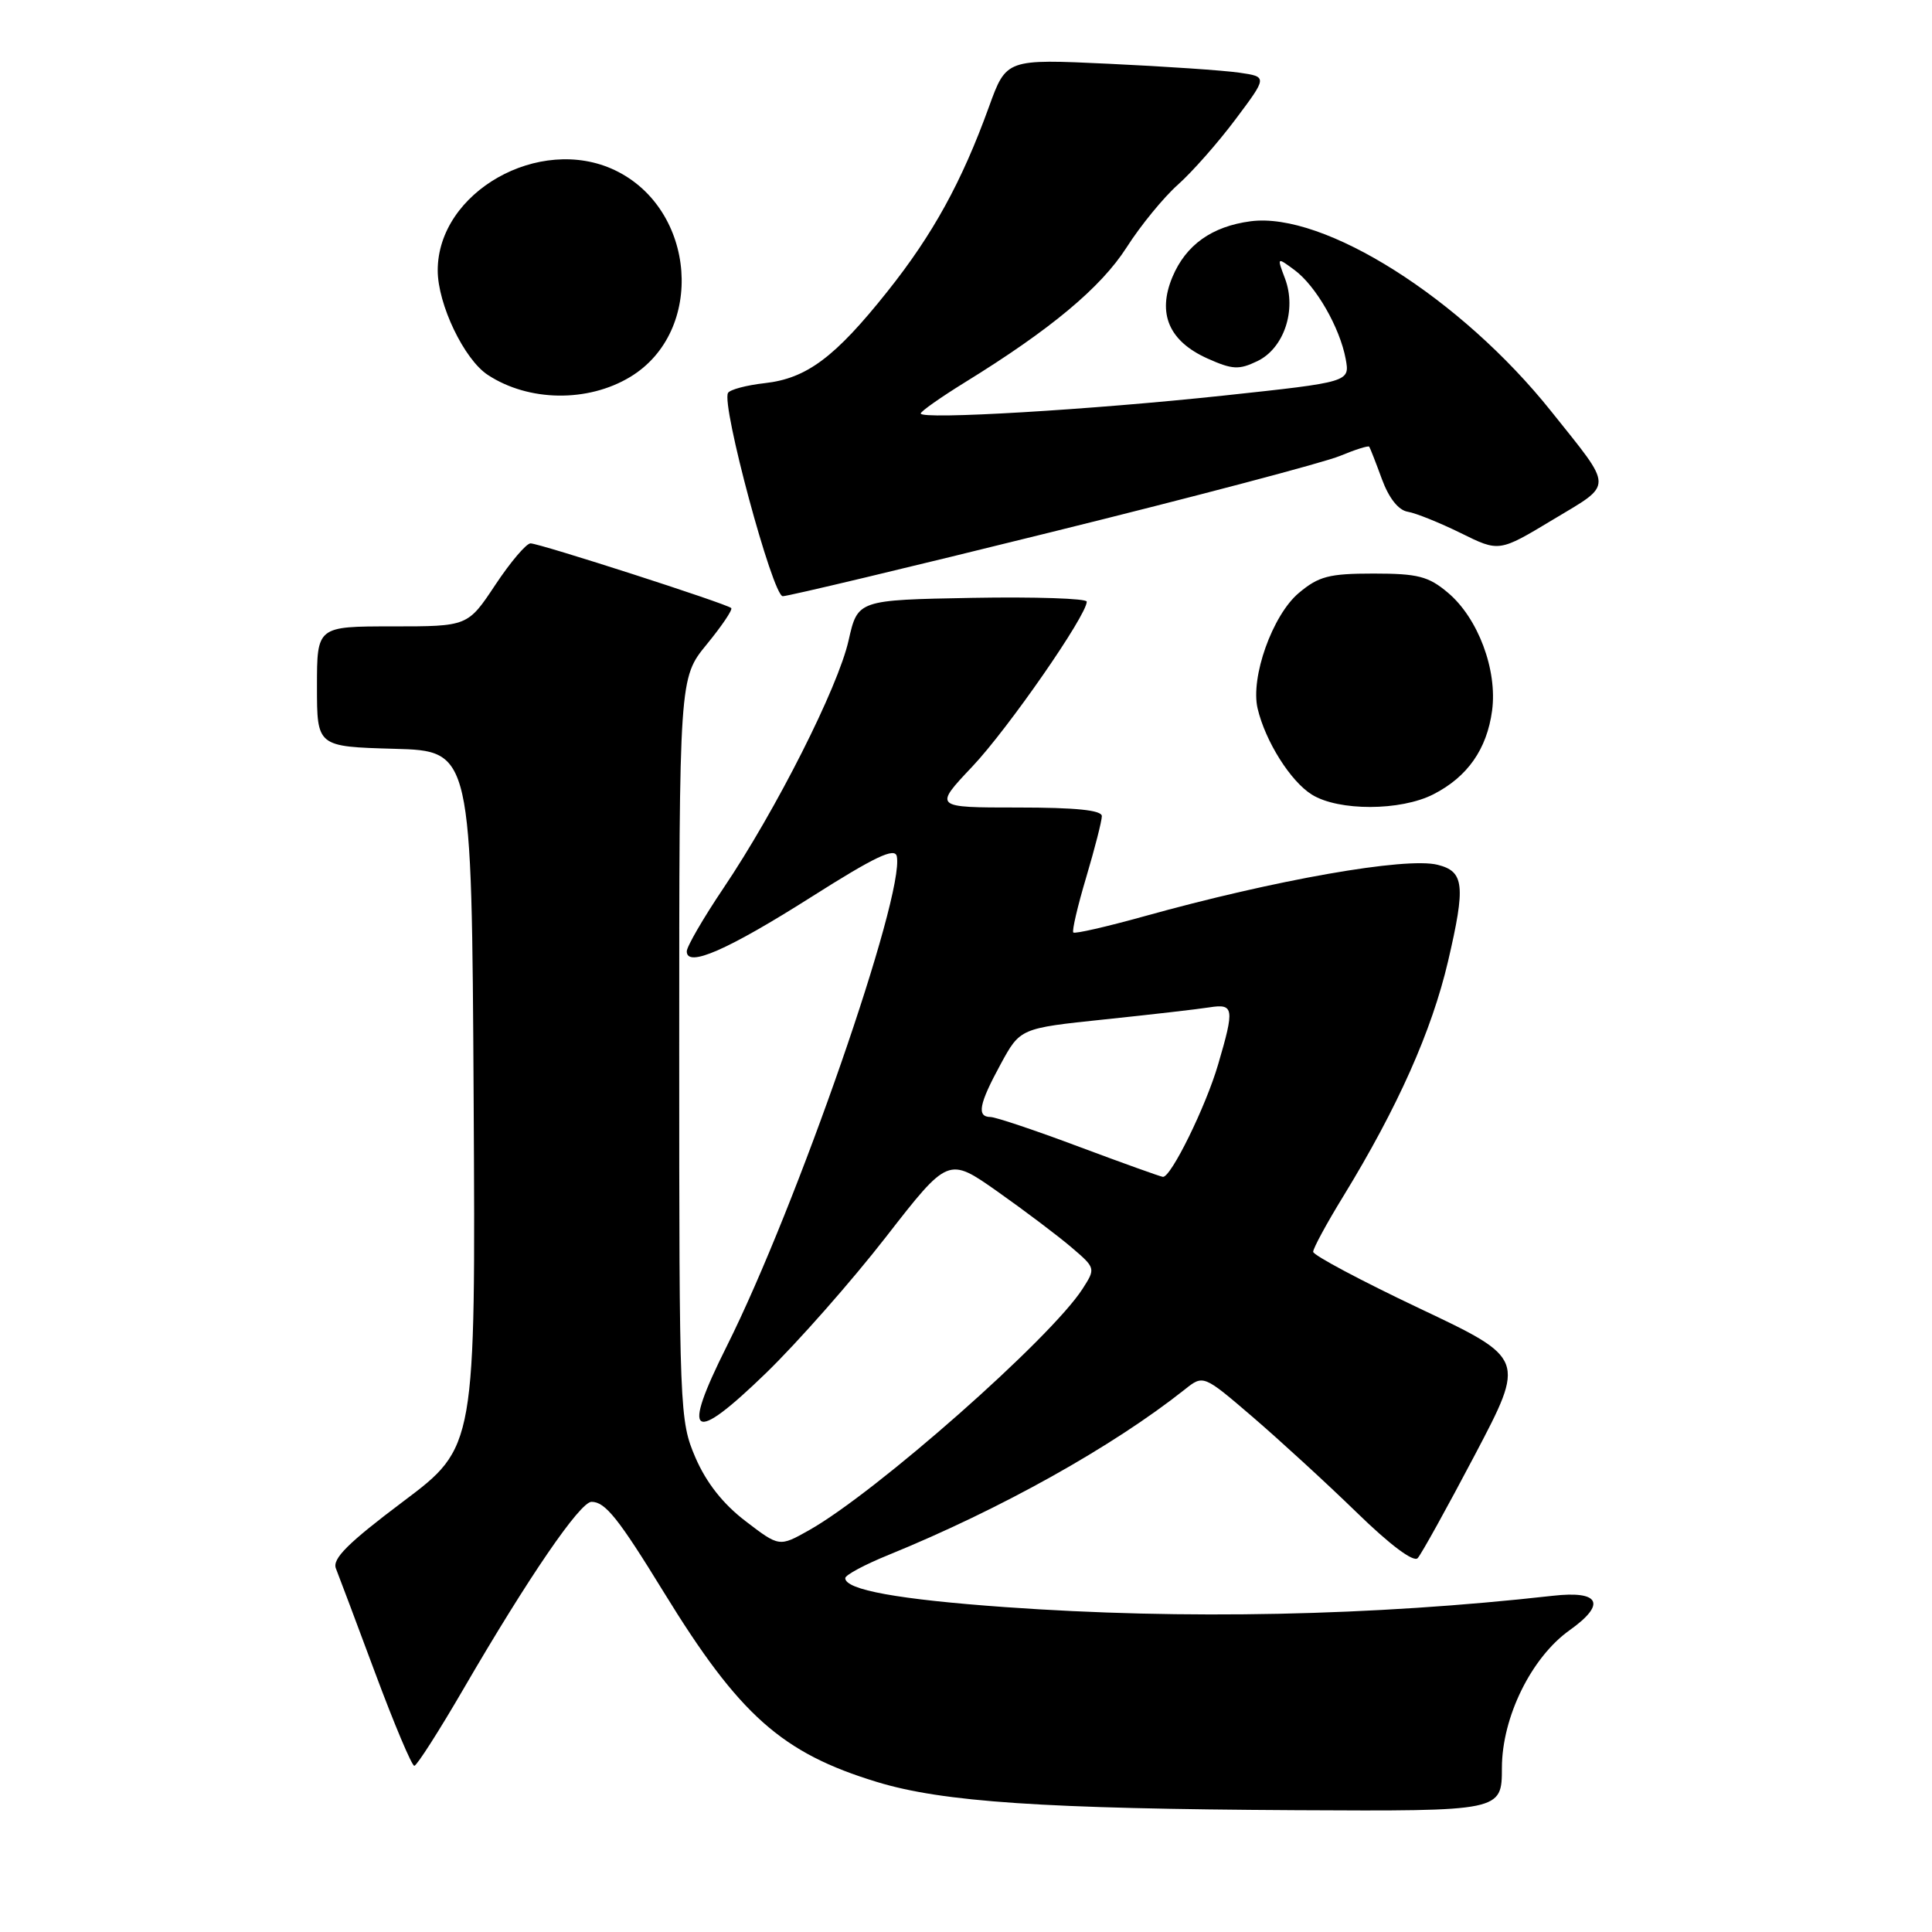 <?xml version="1.0" encoding="UTF-8" standalone="no"?>
<!DOCTYPE svg PUBLIC "-//W3C//DTD SVG 1.1//EN" "http://www.w3.org/Graphics/SVG/1.1/DTD/svg11.dtd" >
<svg xmlns="http://www.w3.org/2000/svg" xmlns:xlink="http://www.w3.org/1999/xlink" version="1.1" viewBox="0 0 256 256">
 <g >
 <path fill="currentColor"
d=" M 199.01 234.25 C 199.02 227.53 202.91 219.63 207.97 216.02 C 212.88 212.53 212.01 210.74 205.75 211.45 C 181.95 214.12 156.85 214.64 133.19 212.95 C 119.04 211.94 112.00 210.66 112.00 209.11 C 112.00 208.70 114.59 207.31 117.75 206.03 C 132.61 199.97 147.43 191.69 156.98 184.12 C 159.45 182.15 159.45 182.15 165.98 187.75 C 169.56 190.83 175.76 196.51 179.74 200.38 C 184.18 204.71 187.31 207.05 187.85 206.46 C 188.34 205.93 191.75 199.77 195.44 192.76 C 202.14 180.02 202.14 180.02 188.07 173.36 C 180.33 169.69 174.00 166.32 174.00 165.87 C 174.00 165.41 175.79 162.10 177.99 158.52 C 185.22 146.70 189.71 136.62 191.88 127.35 C 194.22 117.31 194.02 115.47 190.49 114.59 C 186.29 113.53 168.91 116.59 151.55 121.43 C 146.62 122.80 142.43 123.76 142.22 123.56 C 142.02 123.36 142.79 120.06 143.93 116.24 C 145.07 112.41 146.00 108.77 146.00 108.14 C 146.00 107.35 142.54 107.00 134.85 107.00 C 123.71 107.00 123.71 107.00 128.84 101.57 C 133.56 96.58 144.00 81.54 144.00 79.72 C 144.00 79.30 137.17 79.07 128.82 79.22 C 113.65 79.50 113.65 79.50 112.44 84.87 C 111.04 91.09 102.85 107.31 95.85 117.70 C 93.18 121.67 91.00 125.43 91.00 126.06 C 91.00 128.25 96.35 125.92 107.48 118.87 C 115.95 113.50 118.58 112.25 118.83 113.47 C 119.89 118.60 105.58 159.83 96.30 178.38 C 90.21 190.54 91.63 191.50 101.52 181.92 C 105.71 177.85 112.85 169.75 117.39 163.91 C 125.65 153.29 125.65 153.29 132.18 157.89 C 135.78 160.43 140.18 163.75 141.96 165.27 C 145.18 168.02 145.19 168.06 143.45 170.77 C 139.25 177.32 116.05 197.79 107.19 202.77 C 103.26 204.98 103.26 204.98 98.79 201.56 C 95.80 199.28 93.59 196.47 92.15 193.14 C 90.05 188.24 90.00 187.08 90.00 138.98 C 90.00 89.84 90.00 89.84 93.64 85.39 C 95.64 82.95 97.11 80.78 96.89 80.57 C 96.31 80.00 71.49 72.00 70.30 72.00 C 69.74 72.00 67.64 74.47 65.63 77.50 C 61.98 83.00 61.98 83.00 51.99 83.00 C 42.00 83.00 42.00 83.00 42.00 90.97 C 42.00 98.93 42.00 98.93 52.25 99.22 C 62.50 99.50 62.50 99.50 62.76 145.62 C 63.02 191.74 63.02 191.74 53.43 198.95 C 46.10 204.46 44.00 206.55 44.51 207.83 C 44.88 208.75 47.23 215.01 49.74 221.75 C 52.25 228.49 54.57 233.99 54.90 233.98 C 55.23 233.97 58.18 229.36 61.45 223.73 C 69.99 209.04 76.86 199.00 78.38 199.00 C 80.20 199.00 81.94 201.18 87.97 211.00 C 97.97 227.28 103.59 232.28 116.20 236.12 C 124.90 238.78 138.34 239.68 171.75 239.86 C 199.00 240.00 199.00 240.00 199.01 234.25 Z  M 189.93 105.25 C 194.45 102.94 197.02 99.28 197.71 94.16 C 198.43 88.77 195.85 81.89 191.85 78.53 C 189.28 76.36 187.86 76.00 182.00 76.00 C 176.10 76.00 174.73 76.36 172.09 78.58 C 168.61 81.51 165.67 89.75 166.64 93.88 C 167.67 98.24 171.01 103.54 173.83 105.29 C 177.37 107.49 185.58 107.47 189.93 105.25 Z  M 139.42 70.48 C 158.35 65.80 175.50 61.27 177.53 60.42 C 179.56 59.58 181.31 59.02 181.43 59.19 C 181.55 59.36 182.31 61.30 183.11 63.49 C 184.04 66.01 185.30 67.61 186.54 67.81 C 187.62 67.99 190.78 69.27 193.57 70.64 C 198.64 73.15 198.64 73.15 205.75 68.87 C 213.87 63.99 213.88 64.95 205.54 54.50 C 193.59 39.53 175.42 28.04 165.71 29.32 C 160.57 30.00 157.13 32.46 155.35 36.71 C 153.33 41.55 154.89 45.20 159.97 47.49 C 163.29 48.98 164.16 49.03 166.61 47.85 C 170.13 46.16 171.84 41.07 170.27 36.91 C 169.19 34.05 169.19 34.05 171.53 35.78 C 174.35 37.86 177.53 43.38 178.31 47.56 C 178.87 50.62 178.87 50.62 162.19 52.41 C 144.53 54.30 122.00 55.64 122.00 54.79 C 122.00 54.51 124.63 52.66 127.83 50.68 C 139.22 43.66 145.87 38.10 149.27 32.80 C 151.13 29.88 154.20 26.14 156.08 24.47 C 157.96 22.80 161.40 18.90 163.72 15.80 C 167.94 10.17 167.94 10.17 164.22 9.63 C 162.17 9.33 154.39 8.80 146.92 8.45 C 133.34 7.81 133.34 7.81 131.04 14.16 C 127.44 24.11 123.60 31.08 117.59 38.62 C 110.65 47.34 106.89 50.15 101.33 50.77 C 98.92 51.04 96.73 51.62 96.47 52.06 C 95.53 53.56 102.39 79.00 103.72 79.00 C 104.43 79.00 120.50 75.17 139.42 70.48 Z  M 83.50 49.95 C 93.49 43.92 92.27 27.68 81.45 22.54 C 71.47 17.81 58.00 25.44 58.00 35.83 C 58.00 40.32 61.50 47.63 64.64 49.68 C 70.05 53.23 77.88 53.34 83.50 49.95 Z  M 143.00 151.96 C 137.22 149.79 131.94 148.02 131.25 148.01 C 129.39 147.99 129.71 146.30 132.59 141.01 C 135.18 136.25 135.18 136.25 146.34 135.08 C 152.48 134.44 158.74 133.72 160.25 133.48 C 163.51 132.97 163.60 133.59 161.40 141.07 C 159.77 146.64 155.15 156.04 154.09 155.94 C 153.77 155.91 148.78 154.12 143.00 151.96 Z "/>
</g>
</svg>
